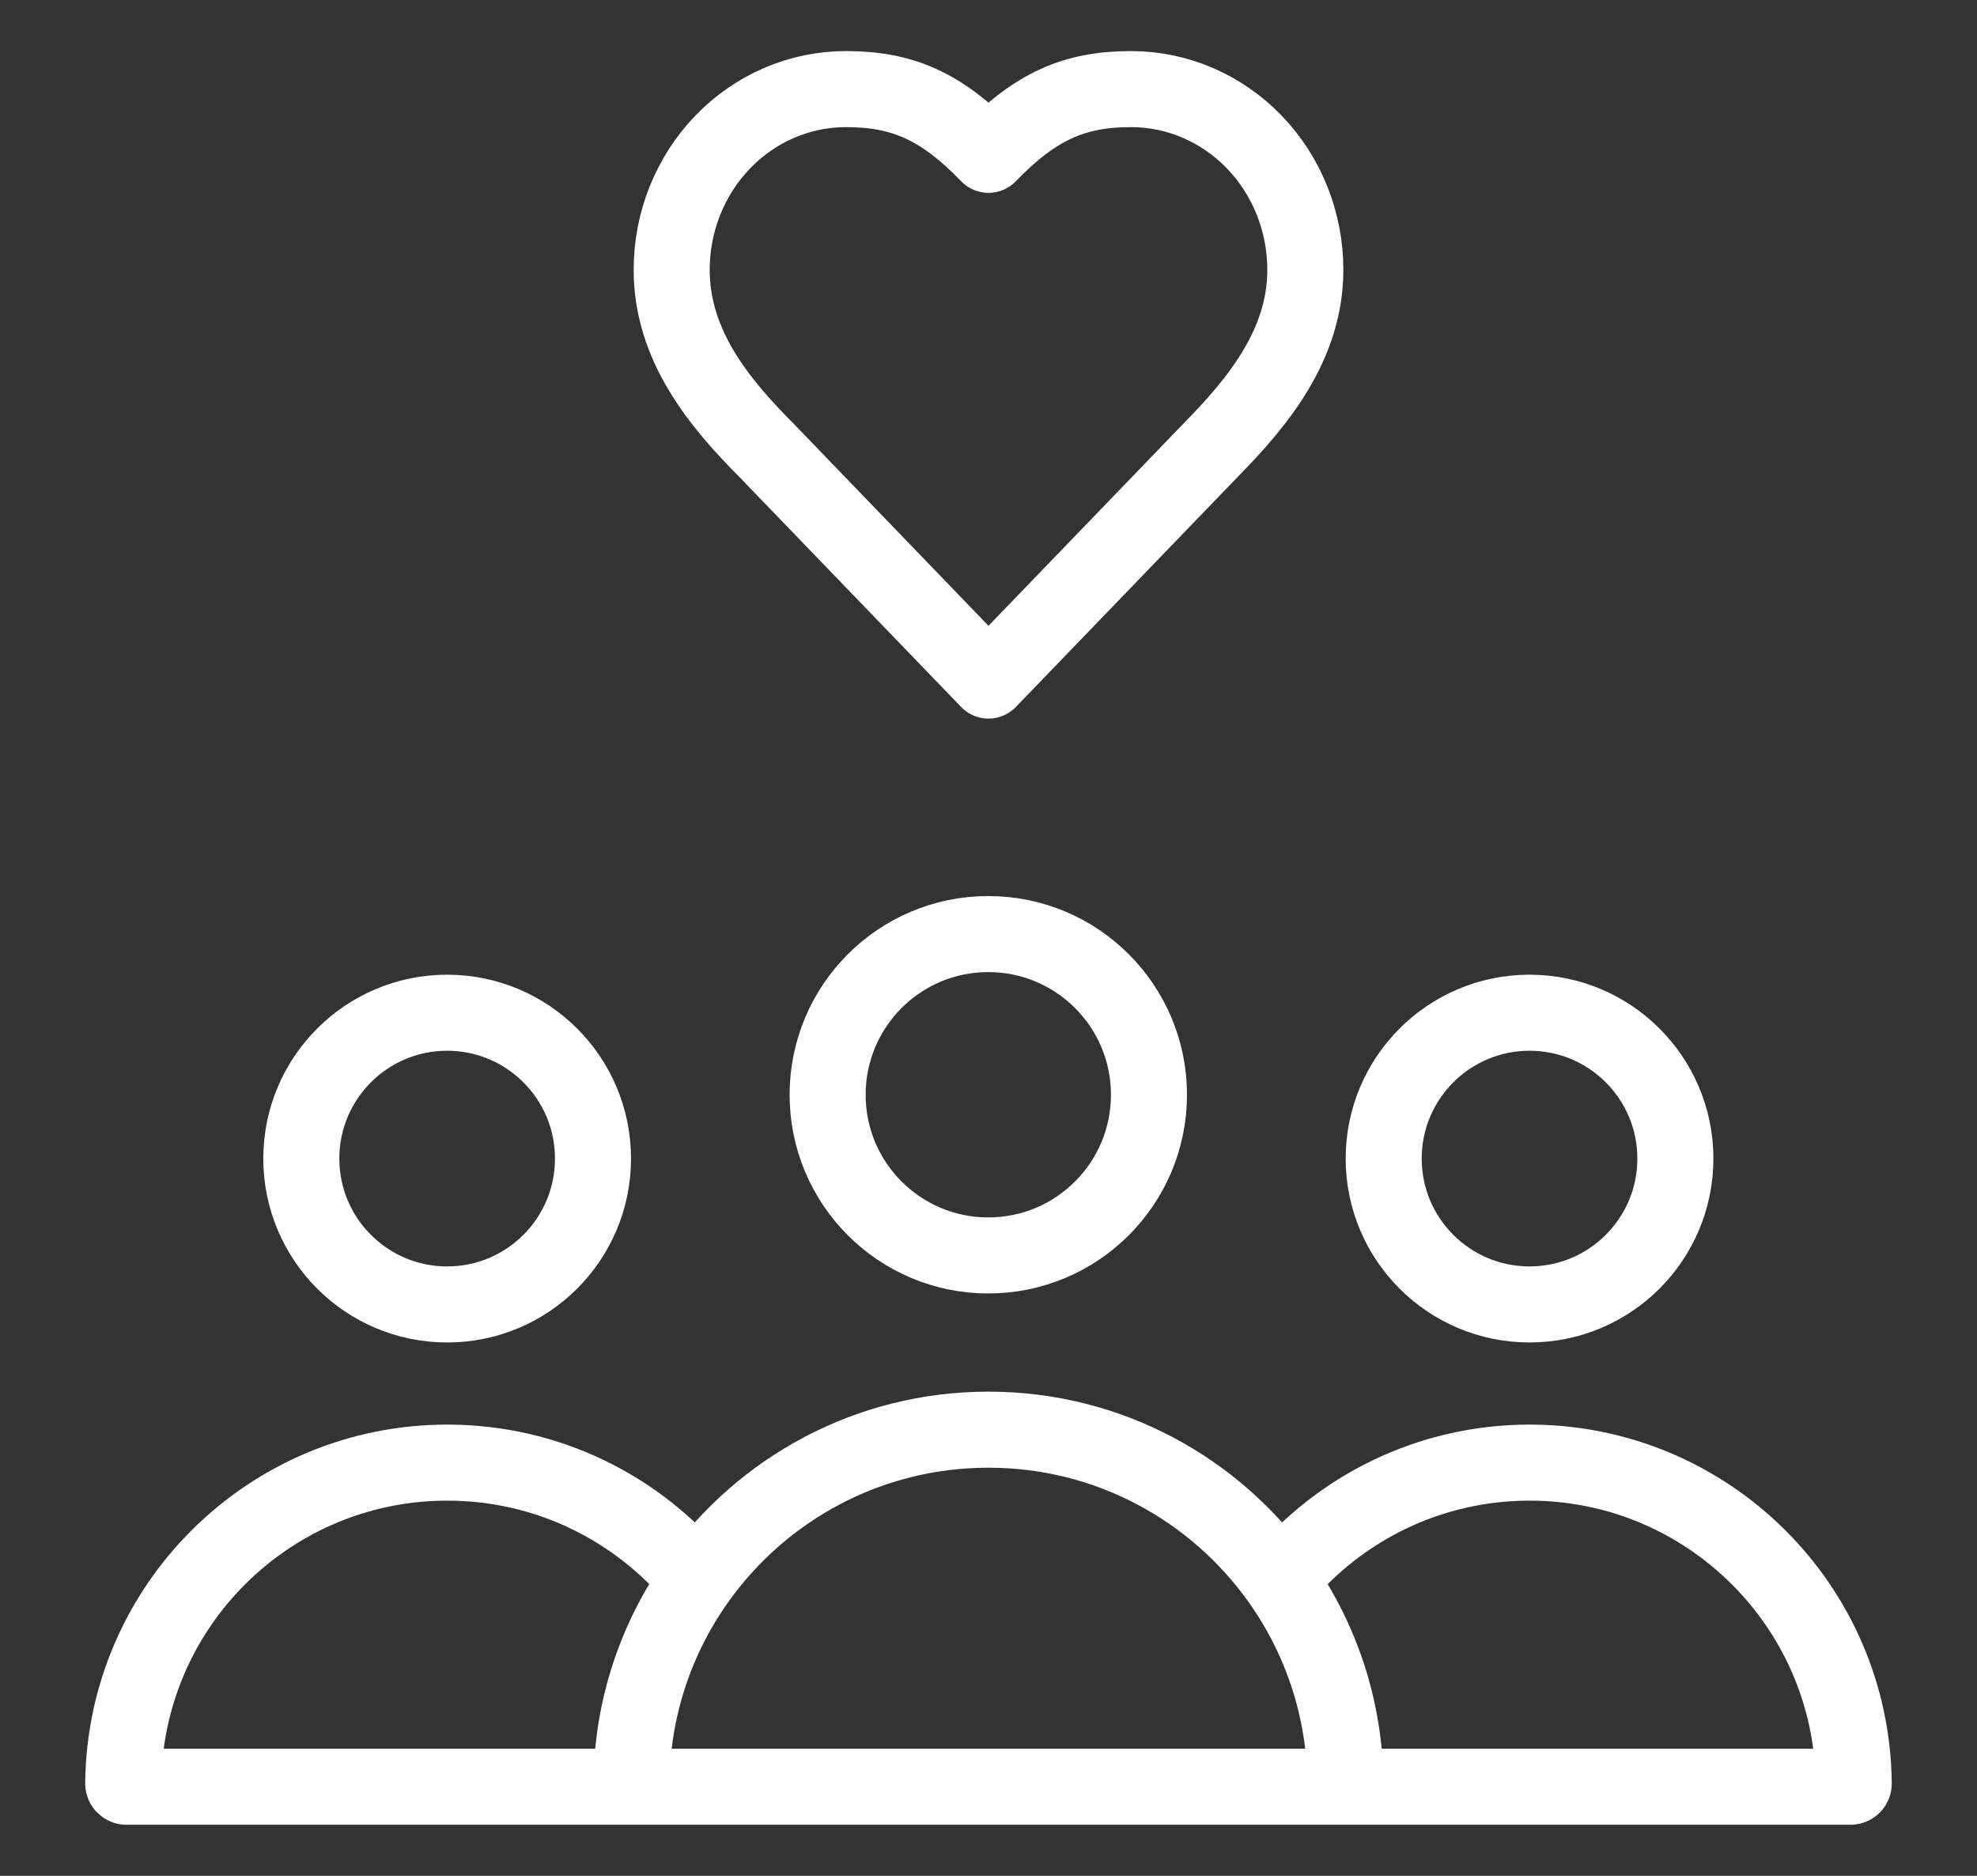 <?xml version="1.0" encoding="UTF-8"?> <svg xmlns="http://www.w3.org/2000/svg" width="78" height="74" viewBox="0 0 78 74" fill="none"><rect x="0" y="0" width="78" height="74" fill="#333333" stroke="none"/><path d="M47.75 17.774C49.612 15.881 51.5 13.613 51.5 10.644C51.5 8.753 50.776 6.94 49.486 5.603C48.197 4.266 46.448 3.515 44.625 3.515C42.425 3.515 40.875 4.163 39 6.107C37.125 4.163 35.575 3.515 33.375 3.515C31.552 3.515 29.803 4.266 28.514 5.603C27.224 6.94 26.5 8.753 26.5 10.644C26.5 13.626 28.375 15.894 30.25 17.774L39 26.848L47.75 17.774Z" stroke="white" stroke-width="3" stroke-linecap="round" stroke-linejoin="round"></path><path d="M53.083 70.485L24.912 70.485M53.083 70.485L73.01 70.485C73.081 70.485 73.138 70.427 73.137 70.357C73.068 63.354 67.37 57.699 60.351 57.699C56.383 57.699 52.838 59.506 50.493 62.342M53.083 70.485V70.344C53.054 67.364 52.099 64.605 50.493 62.342M24.912 70.485H4.989C4.918 70.485 4.861 70.427 4.861 70.357C4.93 63.354 10.628 57.699 17.648 57.699C21.614 57.699 25.159 59.505 27.504 62.339M24.912 70.485V70.344C24.941 67.363 25.897 64.603 27.504 62.339M50.493 62.342C47.94 58.745 43.743 56.399 38.998 56.399C34.253 56.399 30.056 58.745 27.504 62.339M45.331 43.187C45.331 46.688 42.492 49.526 38.992 49.526C35.491 49.526 32.653 46.688 32.653 43.187C32.653 39.686 35.491 36.848 38.992 36.848C42.492 36.848 45.331 39.686 45.331 43.187ZM23.396 45.705C23.396 48.883 20.82 51.459 17.642 51.459C14.464 51.459 11.888 48.883 11.888 45.705C11.888 42.528 14.464 39.951 17.642 39.951C20.82 39.951 23.396 42.528 23.396 45.705ZM66.1 45.705C66.1 48.883 63.523 51.459 60.346 51.459C57.168 51.459 54.592 48.883 54.592 45.705C54.592 42.528 57.168 39.951 60.346 39.951C63.523 39.951 66.1 42.528 66.1 45.705Z" stroke="white" stroke-width="3"></path></svg> 